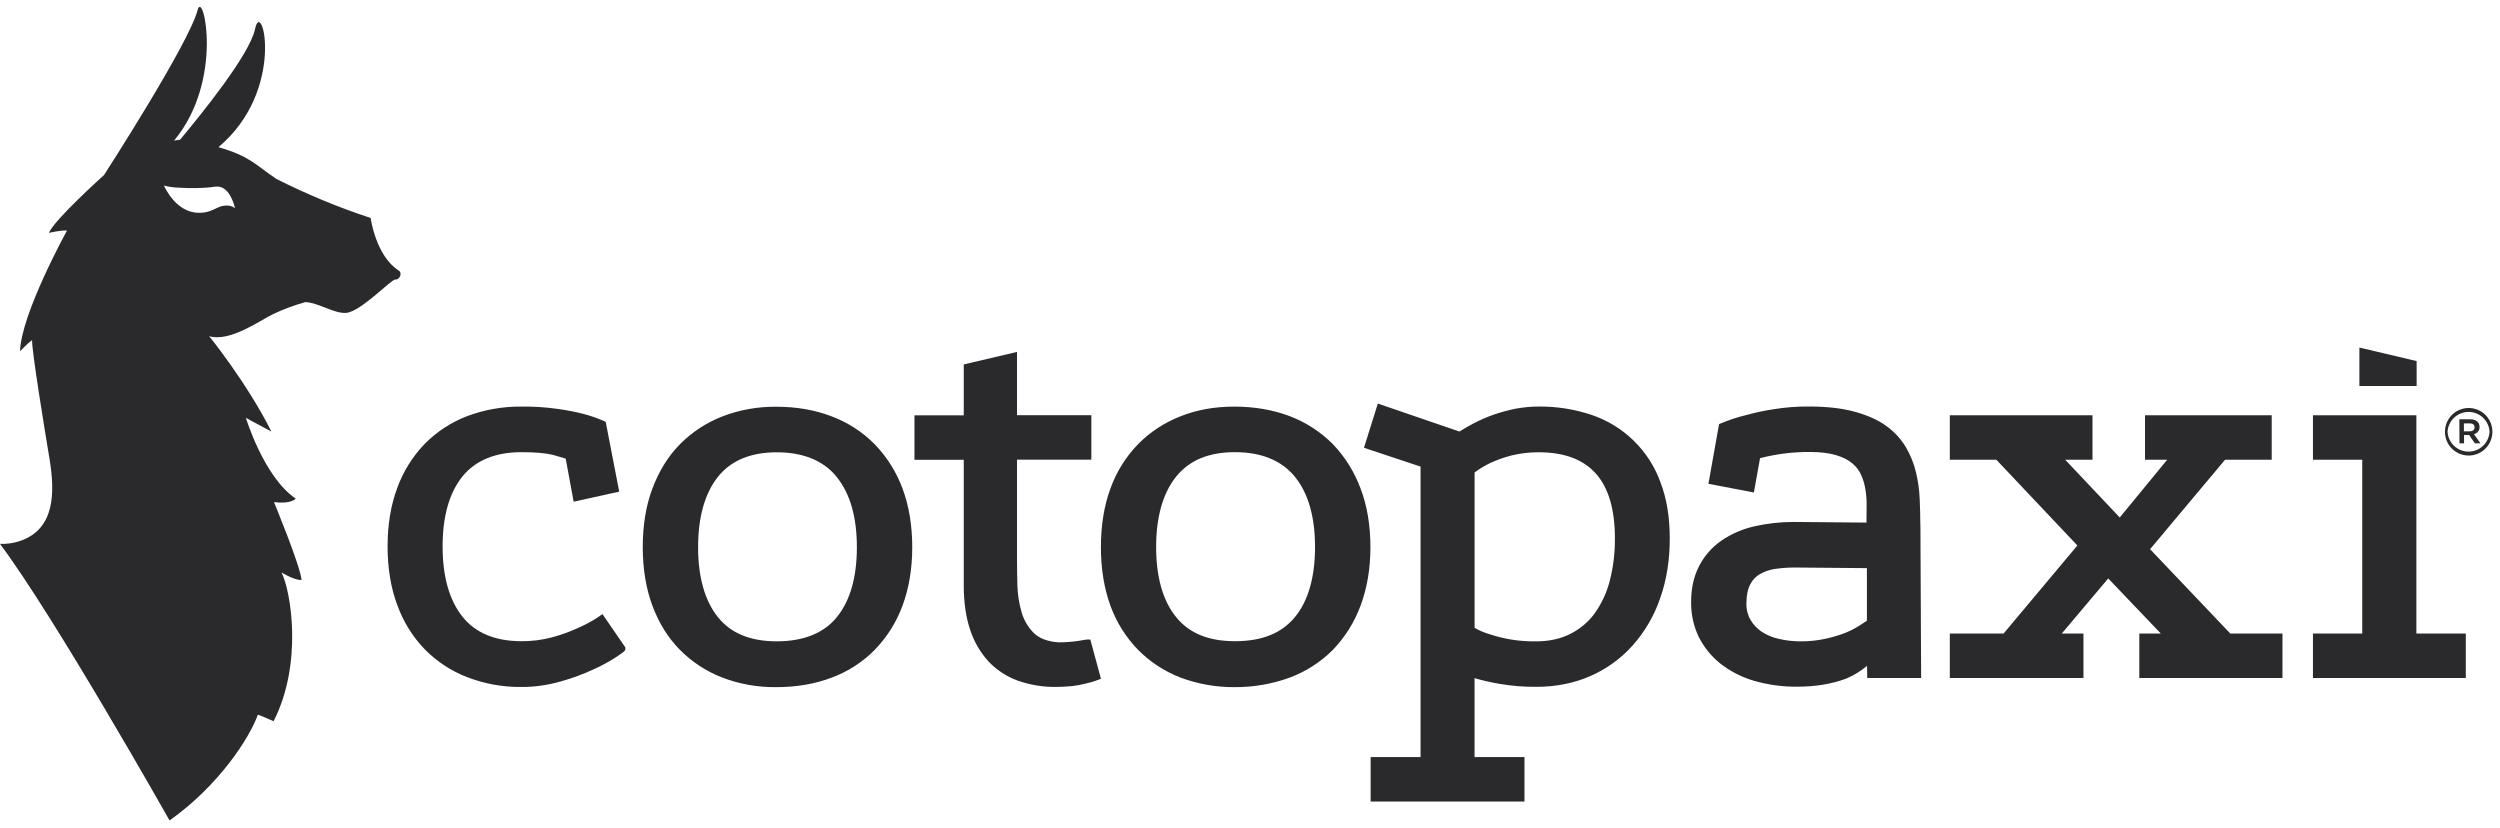 <svg width="160" height="53" viewBox="0 0 160 53" fill="none" xmlns="http://www.w3.org/2000/svg">
<path d="M25.523 17.321C24.041 16.37 23.723 13.952 23.723 13.952C21.65 13.269 19.631 12.432 17.682 11.448C16.334 10.545 16.017 10.006 13.98 9.419C18.34 5.764 16.762 -0.243 16.326 1.848C15.985 3.497 12.87 7.326 11.523 8.942C11.436 8.942 11.23 8.998 11.142 8.998C14.369 5.115 12.997 -0.712 12.65 0.636C12.095 2.792 6.657 11.202 6.657 11.202C6.657 11.202 3.469 14.064 3.13 14.905C3.13 14.905 3.883 14.723 4.288 14.755C4.288 14.755 1.338 20.105 1.284 22.483C1.284 22.483 1.767 21.96 2.053 21.77C2.037 22.491 2.846 27.43 3.163 29.333C3.529 31.528 3.521 33.858 1.292 34.619C0.876 34.76 0.439 34.825 0 34.809C3.503 39.486 10.852 52.509 10.852 52.509C13.991 50.29 15.972 47.23 16.503 45.739C16.583 45.747 17.51 46.158 17.51 46.158C19.397 42.464 18.62 37.819 18.017 36.639C18.96 37.194 19.301 37.114 19.301 37.114C19.198 36.147 17.534 32.135 17.534 32.135C18.628 32.277 18.93 31.914 18.93 31.914C16.885 30.534 15.735 26.737 15.735 26.737C16.21 27.015 16.448 27.111 17.368 27.618C15.814 24.511 13.388 21.515 13.388 21.515C14.704 21.91 16.63 20.516 17.486 20.097C18.148 19.787 18.835 19.532 19.539 19.336C20.364 19.36 21.386 20.081 22.147 20.025C23.082 19.961 25.033 17.876 25.294 17.892C25.58 17.908 25.77 17.481 25.524 17.321H25.523ZM14.283 13.175H14.251C14.117 13.207 13.982 13.263 13.856 13.325C13.768 13.365 13.69 13.405 13.61 13.437C13.262 13.594 12.878 13.652 12.5 13.604C11.611 13.493 10.922 12.772 10.487 11.877C10.79 11.954 11.101 11.999 11.413 12.011C12.166 12.059 13.141 12.051 13.768 11.947C13.824 11.939 13.887 11.939 13.942 11.939C14.766 11.979 15.044 13.335 15.044 13.335C15.044 13.335 14.79 13.073 14.283 13.177V13.175ZM154.664 23.108L151.001 22.244V24.702H154.664V23.108ZM122.901 33.587C122.901 33.096 122.885 32.556 122.861 31.938C122.837 31.361 122.757 30.788 122.623 30.226C122.487 29.66 122.268 29.118 121.974 28.616C121.654 28.084 121.227 27.622 120.722 27.261C120.191 26.873 119.509 26.572 118.701 26.35C117.892 26.128 116.909 26.016 115.751 26.016C115.006 26.008 114.253 26.072 113.516 26.19C112.921 26.278 112.336 26.404 111.757 26.564C111.204 26.696 110.663 26.874 110.139 27.095L110.02 27.142L109.339 30.963L112.248 31.518L112.644 29.323C113.692 29.051 114.772 28.918 115.855 28.927C116.52 28.927 117.075 28.999 117.52 29.133C117.965 29.267 118.305 29.443 118.559 29.665C118.803 29.868 118.996 30.126 119.122 30.417C119.254 30.717 119.345 31.035 119.391 31.36C119.447 31.694 119.471 32.033 119.463 32.375C119.455 32.732 119.455 33.072 119.455 33.397V33.445L114.778 33.405C113.93 33.405 113.083 33.501 112.25 33.691C111.501 33.863 110.791 34.175 110.157 34.609C109.553 35.03 109.063 35.594 108.731 36.251C108.39 36.916 108.216 37.717 108.232 38.637C108.236 39.37 108.401 40.092 108.715 40.754C109.043 41.41 109.509 41.988 110.079 42.45C110.716 42.952 111.442 43.328 112.22 43.56C113.136 43.828 114.087 43.959 115.041 43.948C116.192 43.948 117.244 43.774 118.173 43.424C118.648 43.22 119.092 42.947 119.489 42.616L119.505 43.392H122.953L122.906 33.587H122.901ZM119.484 39.722C119.285 39.861 119.081 39.992 118.873 40.118C118.572 40.3 118.254 40.451 117.922 40.569C117.519 40.714 117.106 40.828 116.686 40.91C115.798 41.084 114.745 41.108 113.84 40.886C113.454 40.804 113.085 40.651 112.754 40.435C112.461 40.237 112.215 39.977 112.033 39.674C111.849 39.351 111.758 38.983 111.771 38.612C111.771 38.096 111.859 37.685 112.025 37.383C112.169 37.098 112.399 36.865 112.682 36.718C112.989 36.551 113.325 36.443 113.673 36.401C114.076 36.345 114.482 36.321 114.893 36.321L119.482 36.361V39.722H119.484ZM137.605 35.149L142.402 29.425H145.389V26.579H137.28V29.425H138.699L135.664 33.12L132.175 29.425H133.919V26.579H124.788V29.425H127.768L132.952 34.911L128.229 40.547H124.788V43.392H133.341V40.547H131.953L134.927 37.02L138.294 40.547H136.916V43.392H146.078V40.547H142.741L137.605 35.149ZM154.648 26.579H148.029V29.425H151.183V40.547H148.029V43.392H157.811V40.547H154.648V26.579ZM106.263 30.845C105.899 29.847 105.315 28.944 104.555 28.202C103.795 27.459 102.878 26.898 101.872 26.557C100.784 26.192 99.642 26.009 98.495 26.018C97.987 26.018 97.48 26.066 96.981 26.16C96.506 26.256 96.046 26.382 95.585 26.541C95.158 26.691 94.743 26.872 94.341 27.08C94.021 27.245 93.709 27.425 93.406 27.619L88.182 25.828L87.294 28.658L90.916 29.862V48.451H87.721V51.297H97.566V48.451H94.371V43.402C94.898 43.554 95.433 43.676 95.973 43.767C96.75 43.901 97.543 43.965 98.335 43.957C99.596 43.957 100.762 43.719 101.8 43.26C102.832 42.807 103.754 42.137 104.502 41.295C105.276 40.421 105.868 39.403 106.246 38.299C106.657 37.149 106.865 35.857 106.865 34.471C106.865 33.084 106.667 31.895 106.262 30.848L106.263 30.845ZM103.354 34.475C103.36 35.382 103.251 36.285 103.028 37.163C102.838 37.908 102.513 38.612 102.07 39.24C101.659 39.805 101.117 40.262 100.492 40.572C99.865 40.89 99.128 41.047 98.305 41.047H98.249C97.239 41.057 96.234 40.896 95.277 40.572C94.963 40.476 94.661 40.346 94.374 40.185V30.237C94.691 30 95.031 29.795 95.389 29.626C95.811 29.434 96.249 29.277 96.697 29.159C97.27 29.017 97.858 28.945 98.449 28.945H98.457C101.746 28.945 103.355 30.752 103.355 34.477L103.354 34.475ZM158.69 27.318C158.69 27.001 158.436 26.835 158.095 26.835H157.398L157.406 28.372H157.699V27.841H158.025L158.39 28.372H158.747L158.336 27.785C158.44 27.761 158.533 27.701 158.598 27.616C158.663 27.53 158.697 27.425 158.693 27.318H158.69ZM158.063 27.604H157.69V27.096H158.063C158.261 27.096 158.372 27.184 158.372 27.35C158.372 27.5 158.261 27.604 158.063 27.604Z" fill="#2A2A2C"/>
<path d="M157.991 26.111C157.589 26.113 157.203 26.274 156.92 26.559C156.636 26.844 156.477 27.23 156.477 27.633V27.641C156.477 27.84 156.517 28.038 156.594 28.222C156.67 28.406 156.783 28.573 156.924 28.713C157.065 28.854 157.233 28.965 157.418 29.041C157.602 29.117 157.8 29.155 157.999 29.154C158.401 29.153 158.787 28.992 159.07 28.706C159.354 28.421 159.513 28.035 159.513 27.633V27.625C159.511 27.222 159.35 26.837 159.065 26.553C158.78 26.27 158.393 26.11 157.991 26.111ZM159.331 27.633C159.312 27.975 159.162 28.298 158.913 28.534C158.664 28.77 158.334 28.902 157.991 28.903C157.648 28.904 157.317 28.774 157.067 28.539C156.816 28.305 156.665 27.983 156.643 27.641V27.633C156.663 27.29 156.812 26.968 157.061 26.732C157.31 26.496 157.64 26.364 157.983 26.363C158.327 26.362 158.657 26.492 158.908 26.726C159.158 26.961 159.31 27.282 159.331 27.625V27.633ZM55.982 28.433C55.206 27.647 54.267 27.038 53.232 26.65C52.17 26.239 50.981 26.031 49.689 26.031C48.508 26.017 47.335 26.227 46.233 26.65C45.211 27.047 44.285 27.654 43.514 28.433C42.761 29.194 42.174 30.153 41.755 31.263C41.335 32.374 41.136 33.642 41.136 35.02C41.136 36.398 41.342 37.66 41.755 38.769C42.168 39.877 42.761 40.83 43.514 41.59C44.285 42.367 45.211 42.972 46.233 43.366C47.336 43.786 48.509 43.993 49.689 43.977C50.981 43.977 52.17 43.771 53.232 43.366C54.269 42.983 55.207 42.377 55.982 41.59C56.765 40.785 57.37 39.823 57.758 38.769C58.169 37.666 58.384 36.406 58.384 35.02C58.384 33.634 58.171 32.356 57.758 31.255C57.367 30.203 56.762 29.242 55.982 28.433ZM53.556 39.499C52.723 40.522 51.423 41.045 49.719 41.045C48.016 41.045 46.778 40.53 45.947 39.499C45.106 38.445 44.679 36.939 44.679 35.02C44.679 33.101 45.106 31.571 45.947 30.517C46.788 29.462 48.056 28.947 49.719 28.947C51.383 28.947 52.707 29.47 53.548 30.525C54.404 31.579 54.84 33.093 54.84 35.02C54.84 36.947 54.404 38.461 53.556 39.499ZM38.362 39.443C37.897 39.754 37.404 40.02 36.888 40.236C36.373 40.467 35.84 40.655 35.294 40.799C34.668 40.961 34.023 41.041 33.376 41.037C31.702 41.037 30.434 40.514 29.603 39.475C28.754 38.413 28.327 36.899 28.327 34.972C28.327 33.045 28.754 31.531 29.603 30.485C30.436 29.462 31.704 28.939 33.376 28.939C34.24 28.939 34.913 28.995 35.389 29.113C35.816 29.233 36.062 29.303 36.205 29.351L36.713 32.109L39.63 31.466L38.766 27.003L38.654 26.947C38.226 26.758 37.783 26.604 37.33 26.487C36.789 26.35 36.241 26.244 35.688 26.17C34.912 26.058 34.135 26.012 33.35 26.02C32.173 26.012 31.004 26.219 29.901 26.631C28.879 27.021 27.952 27.627 27.183 28.406C26.405 29.213 25.805 30.174 25.424 31.228C25.012 32.322 24.805 33.591 24.805 34.969C24.805 36.347 25.011 37.617 25.424 38.718C25.804 39.777 26.403 40.744 27.183 41.555C27.951 42.337 28.878 42.945 29.901 43.339C31.001 43.764 32.171 43.976 33.35 43.966C34.215 43.974 35.069 43.846 35.902 43.608C36.617 43.408 37.314 43.151 37.987 42.839C38.479 42.62 38.953 42.362 39.405 42.071C40 41.675 40.024 41.651 40.024 41.507V41.436L38.558 39.303L38.36 39.437L38.362 39.443ZM69.592 40.927C69.568 40.927 69.52 40.927 68.981 41.023C68.578 41.078 68.164 41.11 67.753 41.11C67.056 41.062 66.525 40.865 66.167 40.515C65.802 40.152 65.535 39.702 65.39 39.207C65.224 38.648 65.131 38.07 65.113 37.488C65.097 36.869 65.089 36.307 65.089 35.8V29.419H69.846V26.574H65.089V22.523L61.68 23.324V26.581H58.525V29.427H61.68V37.473C61.68 38.544 61.814 39.486 62.084 40.287C62.324 41.042 62.724 41.737 63.256 42.324C63.778 42.877 64.421 43.3 65.135 43.56C65.922 43.837 66.75 43.973 67.584 43.964C67.941 43.964 68.281 43.94 68.63 43.908C68.916 43.876 69.201 43.82 69.479 43.75C69.743 43.693 70.003 43.616 70.256 43.52L70.461 43.441L69.78 40.928H69.59L69.592 40.927ZM87.072 31.255C86.682 30.201 86.081 29.238 85.304 28.425C84.522 27.641 83.582 27.03 82.546 26.634C81.476 26.231 80.288 26.023 79.004 26.023C77.719 26.023 76.593 26.229 75.555 26.642C74.533 27.038 73.607 27.646 72.837 28.425C72.052 29.235 71.449 30.202 71.069 31.263C70.658 32.374 70.458 33.642 70.458 35.02C70.458 36.398 70.664 37.66 71.069 38.769C71.451 39.824 72.054 40.786 72.837 41.59C73.607 42.367 74.534 42.972 75.555 43.366C76.658 43.777 77.826 43.984 79.004 43.977C80.211 43.985 81.411 43.778 82.546 43.366C83.582 42.979 84.523 42.373 85.304 41.59C86.082 40.782 86.684 39.821 87.072 38.769C87.491 37.658 87.707 36.398 87.707 35.02C87.707 33.642 87.501 32.364 87.072 31.255ZM82.878 39.491C82.029 40.522 80.777 41.037 79.042 41.037C77.346 41.037 76.108 40.53 75.269 39.491C74.421 38.445 73.993 36.931 73.993 35.012C73.993 33.093 74.421 31.563 75.269 30.509C76.118 29.454 77.354 28.939 79.042 28.939C80.729 28.939 82.022 29.47 82.87 30.509C83.735 31.571 84.162 33.085 84.162 35.012C84.162 36.939 83.727 38.461 82.878 39.491Z" fill="#2A2A2C"/>
</svg>
